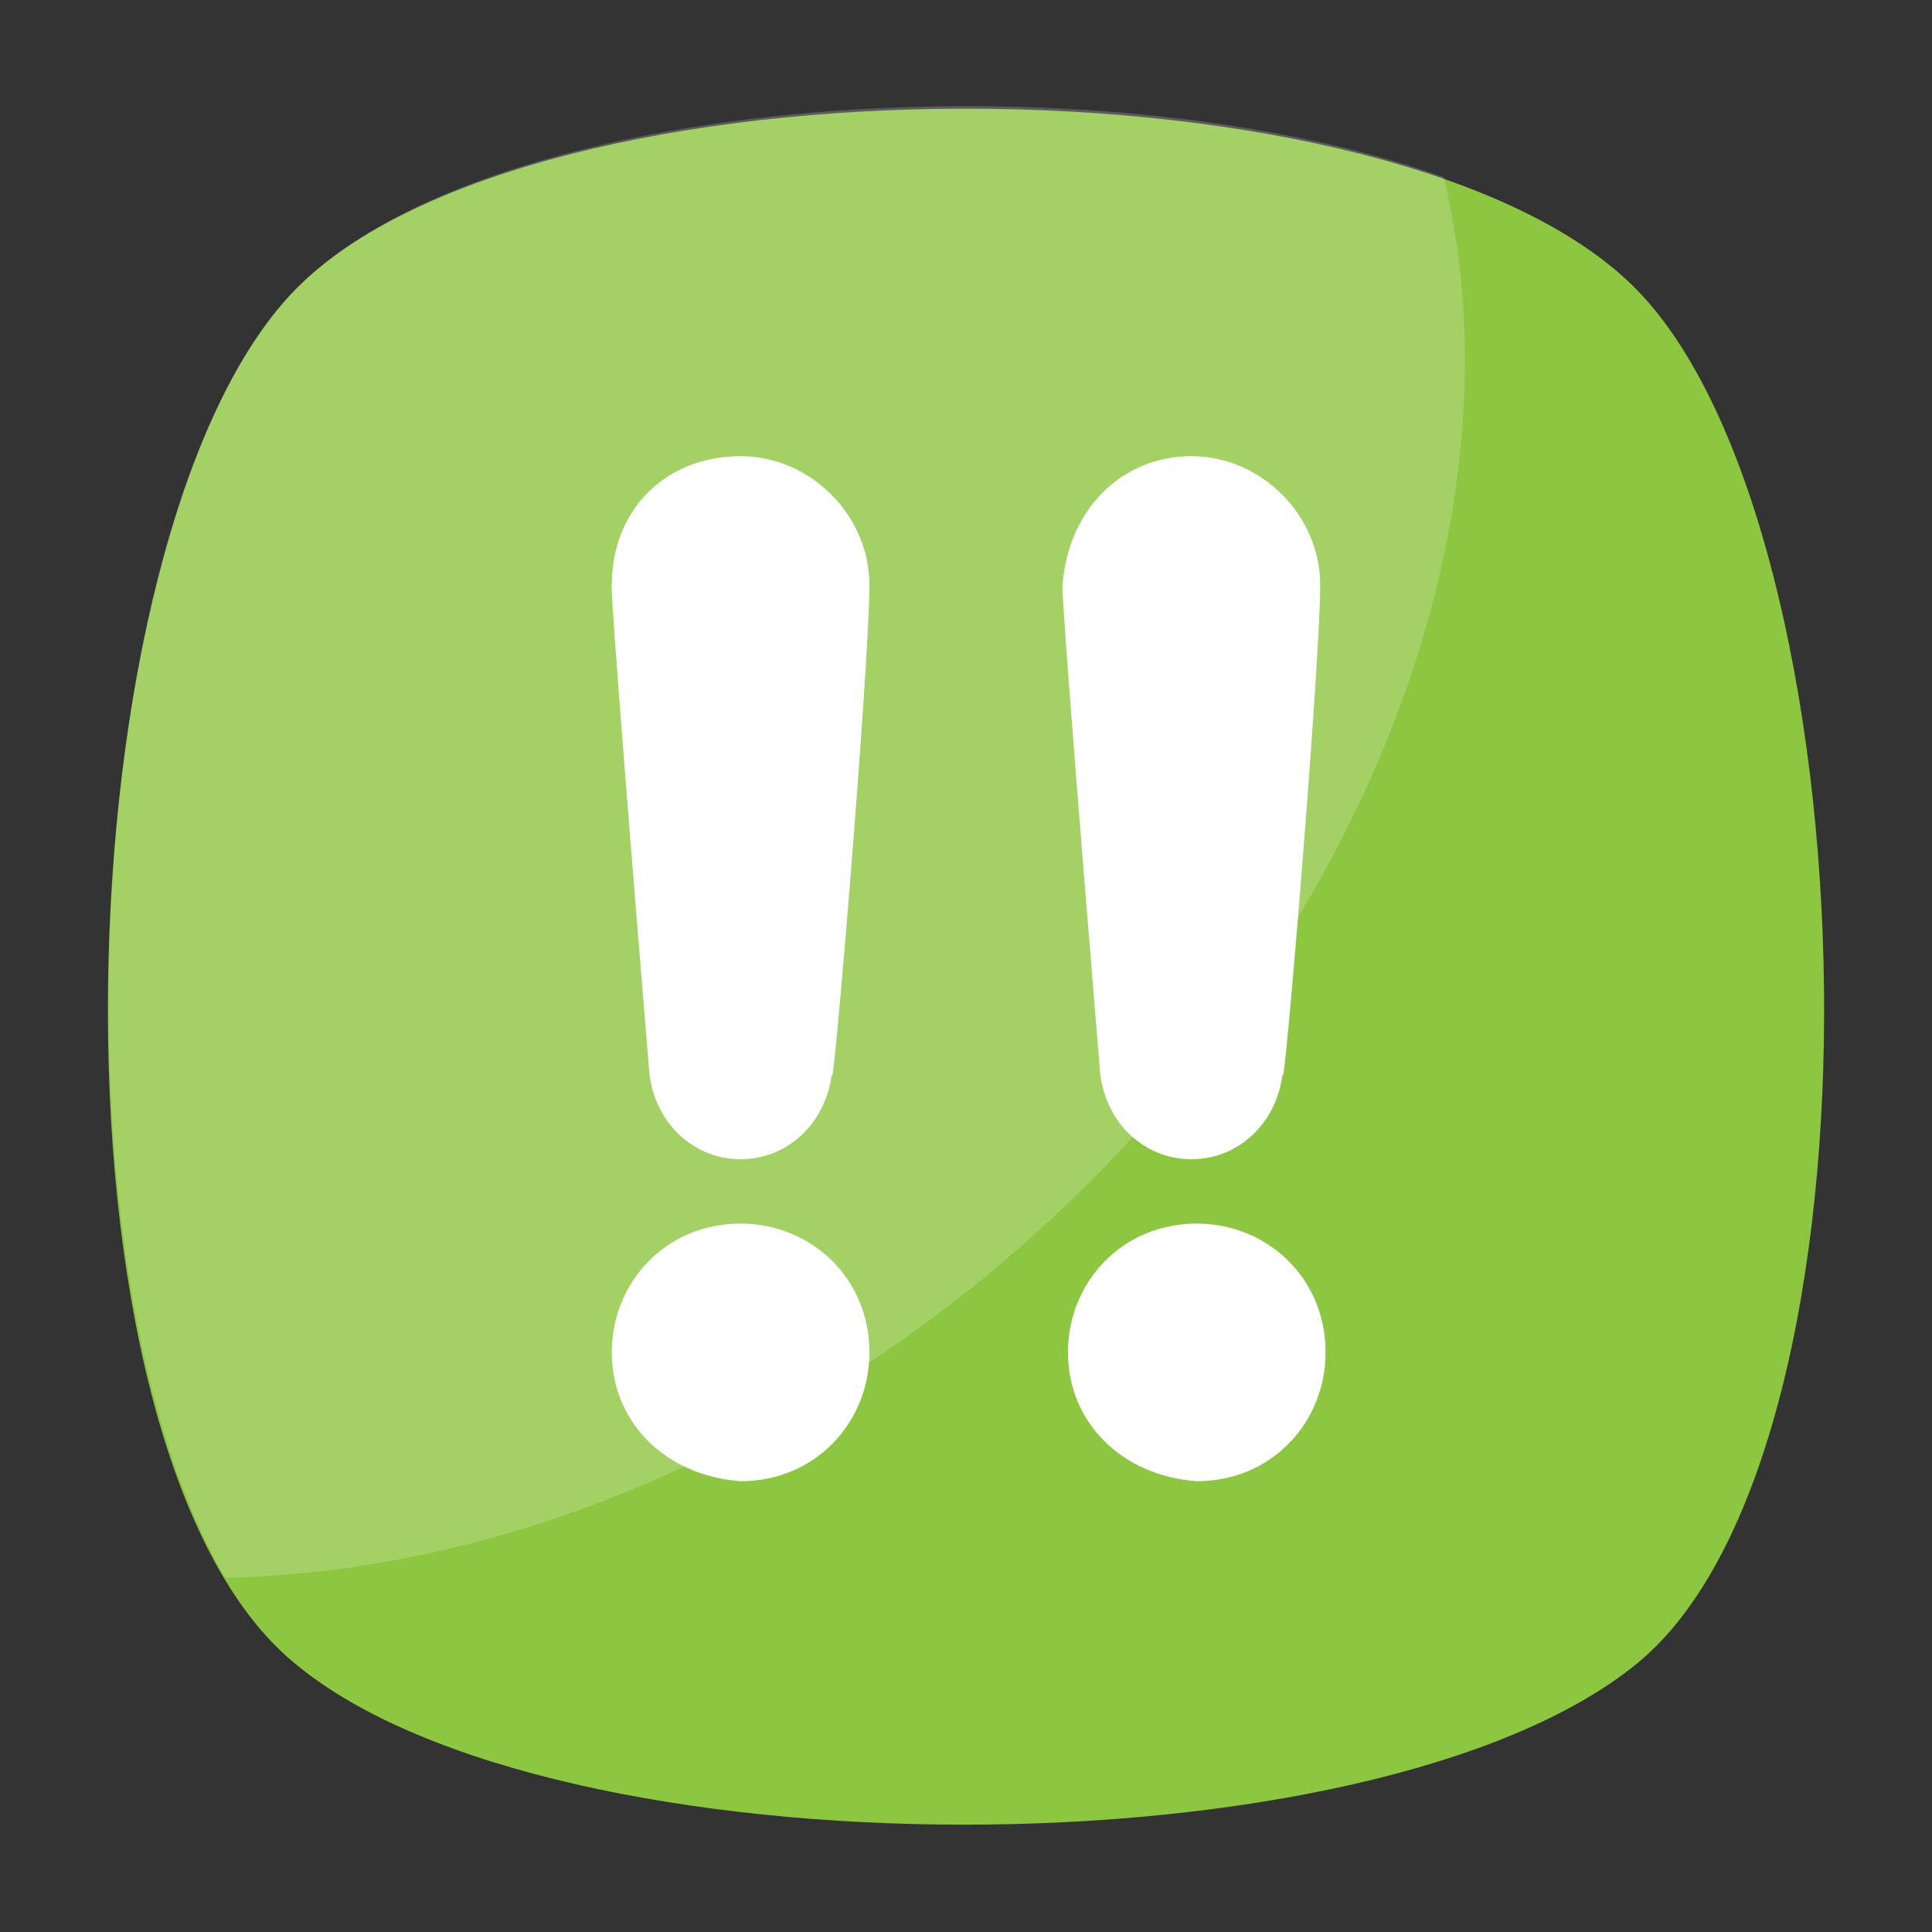 <?xml version="1.0" encoding="utf-8"?>
<!-- Generator: Adobe Illustrator 18.0.0, SVG Export Plug-In . SVG Version: 6.00 Build 0)  -->
<!DOCTYPE svg PUBLIC "-//W3C//DTD SVG 1.1//EN" "http://www.w3.org/Graphics/SVG/1.1/DTD/svg11.dtd">
<svg version="1.1" id="Layer_1" xmlns="http://www.w3.org/2000/svg" xmlns:xlink="http://www.w3.org/1999/xlink" x="0px" y="0px"
	 viewBox="0 0 36 36" enable-background="new 0 0 36 36" xml:space="preserve">
<rect x="0" y="0" width="36" height="36" fill="#333333" stroke="none"/>
<g>
	<g>
		<g>
			<g>
				<g>
					<g>
						<g>
							<path fill="#8DC640" d="M30.5,31c-4.9,4-20.2,4-25,0c-4.9-4-4.4-21.1,0-25.6c4.4-4.5,20.6-4.5,25,0C34.9,9.9,35.4,27,30.5,31
								z"/>
						</g>
					</g>
				</g>
			</g>
		</g>
		<g opacity="0.2">
			<g>
				<g>
					<g>
						<path fill="#FFFFFF" d="M18.1,24c-4.4,3.5-9.3,5.3-13.9,5.4c-3.4-5.8-2.7-19.9,1.3-24C9.1,1.7,20.4,1,26.9,3.3
							C28.5,9.9,25.2,18.3,18.1,24z"/>
					</g>
				</g>
			</g>
		</g>
	</g>
	<g>
		<g>
			<g>
				<g>
					<g>
						<path fill="#FFFFFF" d="M13.8,8.5L13.8,8.5c1.3,0,2.4,1.1,2.4,2.4c0,1.5-0.7,9.9-0.7,9.1c-0.1,0.9-0.8,1.6-1.7,1.6l0,0
							c-0.9,0-1.6-0.7-1.7-1.6c-0.8-9.7-0.7-9.1-0.7-9.1C11.4,9.5,12.4,8.5,13.8,8.5z M11.4,25.2c0-1.3,1-2.4,2.4-2.4
							c1.3,0,2.4,1,2.4,2.4c0,1.3-1,2.4-2.4,2.4C12.4,27.5,11.4,26.5,11.4,25.2z"/>
					</g>
				</g>
			</g>
		</g>
		<g>
			<g>
				<g>
					<g>
						<path fill="#FFFFFF" d="M22.2,8.5L22.2,8.5c1.3,0,2.4,1.1,2.4,2.4c0,1.5-0.7,9.9-0.7,9.1c-0.1,0.9-0.8,1.6-1.7,1.6l0,0
							c-0.9,0-1.6-0.7-1.7-1.6c-0.8-9.7-0.7-9.1-0.7-9.1C19.9,9.5,20.9,8.5,22.2,8.5z M19.9,25.2c0-1.3,1-2.4,2.4-2.4
							c1.3,0,2.4,1,2.4,2.4c0,1.3-1,2.4-2.4,2.4C20.9,27.5,19.9,26.5,19.9,25.2z"/>
					</g>
				</g>
			</g>
		</g>
	</g>
</g>
</svg>

